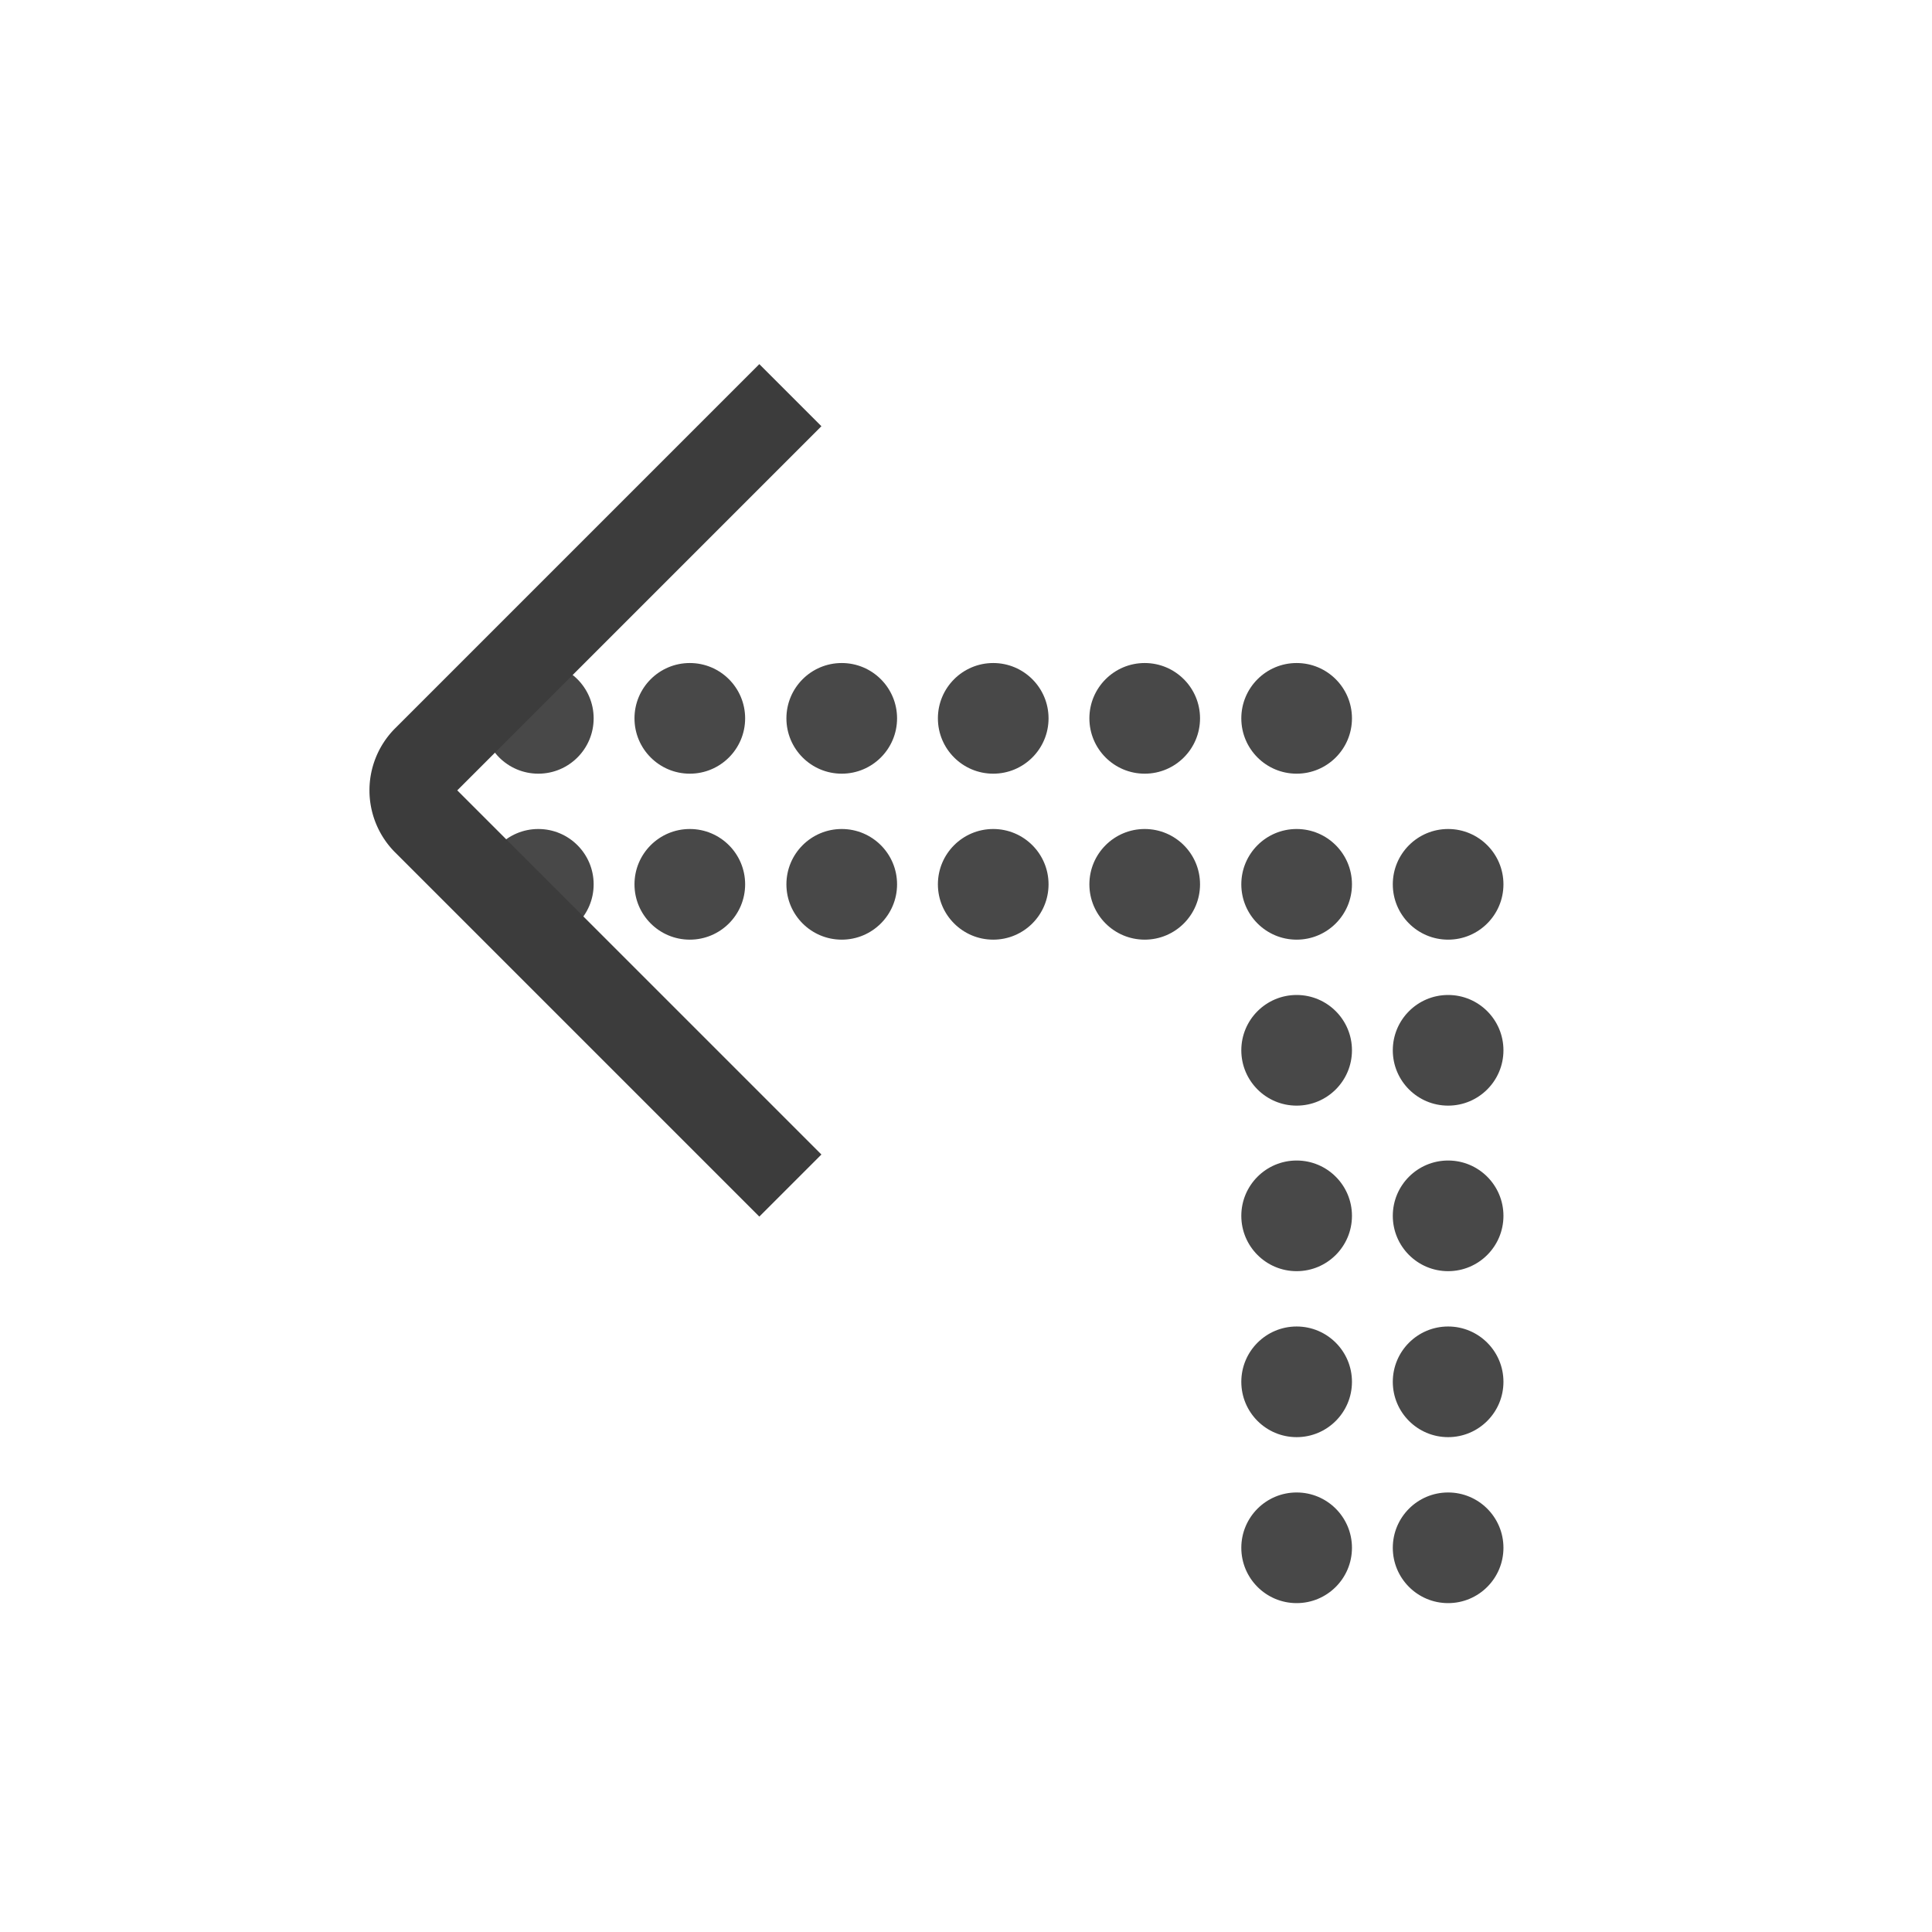 <svg xmlns="http://www.w3.org/2000/svg" width="44" height="44" fill="none"><circle cx="12.26" cy="16.36" r="1.26" fill="#484848"/><circle cx="15.71" cy="16.36" r="1.26" fill="#484848"/><circle cx="19.17" cy="16.36" r="1.26" fill="#484848"/><circle cx="22.62" cy="16.36" r="1.26" fill="#484848"/><circle cx="26.07" cy="16.36" r="1.26" fill="#484848"/><circle cx="29.53" cy="16.36" r="1.26" fill="#484848"/><circle cx="12.26" cy="20.14" r="1.26" fill="#484848"/><circle cx="15.71" cy="20.14" r="1.26" fill="#484848"/><circle cx="19.17" cy="20.14" r="1.26" fill="#484848"/><circle cx="22.62" cy="20.14" r="1.26" fill="#484848"/><circle cx="26.07" cy="20.14" r="1.26" fill="#484848"/><circle cx="29.53" cy="20.14" r="1.26" fill="#484848"/><circle cx="32.98" cy="20.14" r="1.26" fill="#484848"/><circle cx="29.53" cy="23.92" r="1.26" fill="#484848"/><circle cx="32.98" cy="23.92" r="1.26" fill="#484848"/><circle cx="29.53" cy="27.69" r="1.26" fill="#484848"/><circle cx="32.98" cy="27.69" r="1.26" fill="#484848"/><circle cx="29.53" cy="31.47" r="1.26" fill="#484848"/><circle cx="32.98" cy="31.47" r="1.26" fill="#484848"/><circle cx="29.53" cy="35.25" r="1.26" fill="#484848"/><circle cx="32.98" cy="35.25" r="1.26" fill="#484848"/><path stroke="#3C3C3C" stroke-width="2" d="m18 27-8.3-8.3a1 1 0 0 1 0-1.4L18 9"/></svg>